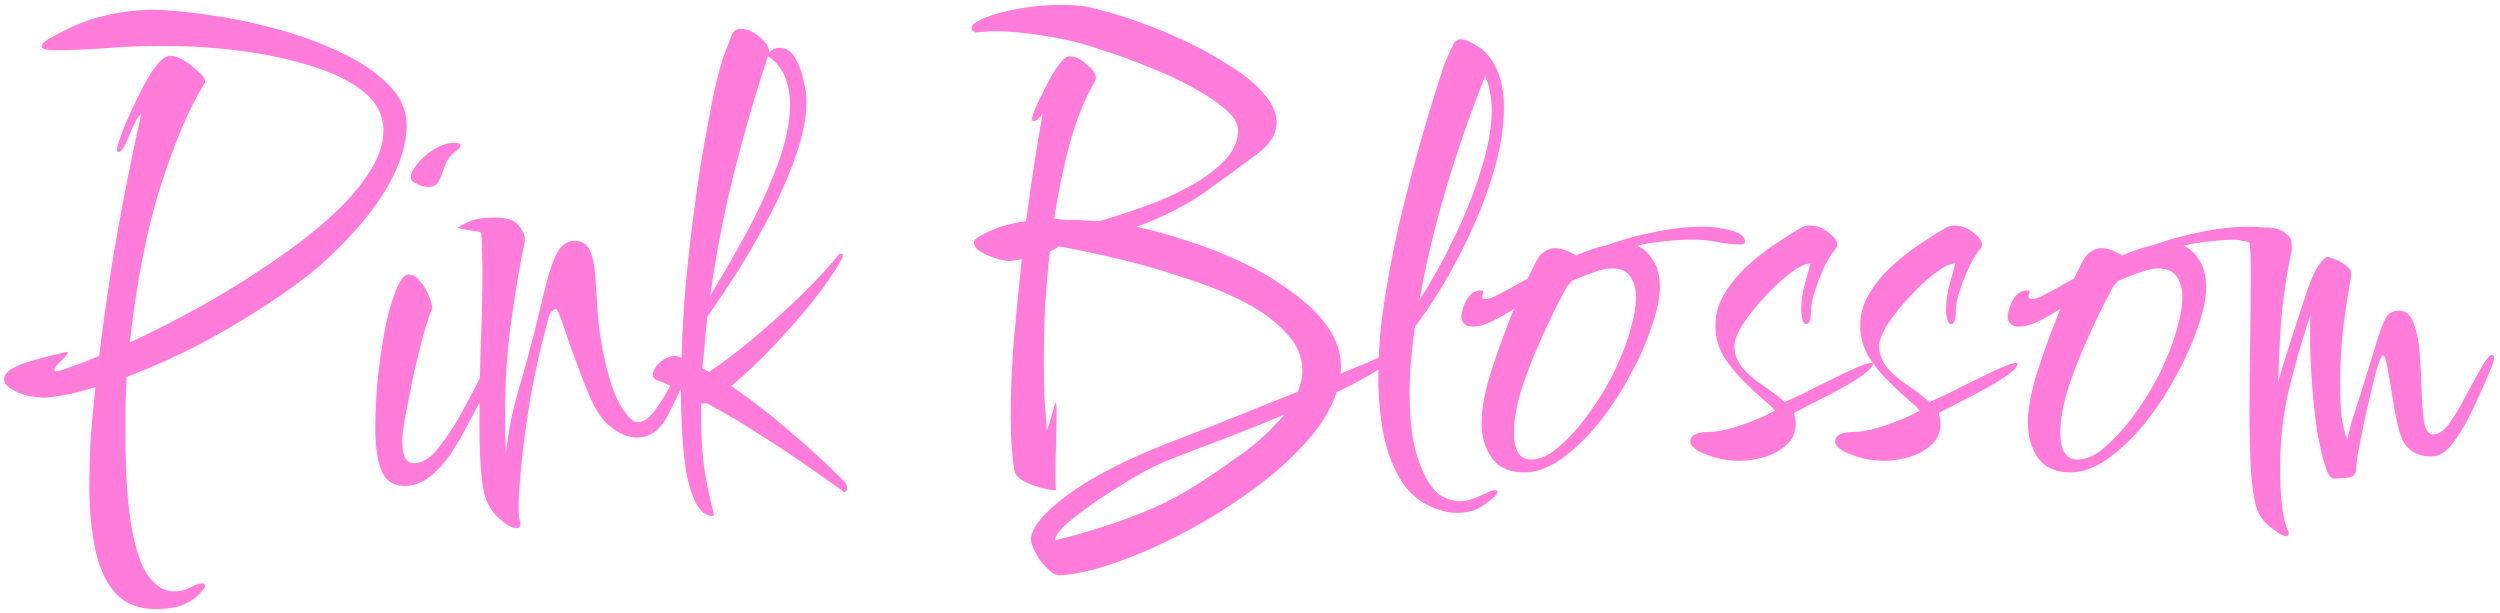 <svg width="204" height="50" viewBox="0 0 204 50" fill="none" xmlns="http://www.w3.org/2000/svg">
<path d="M12.688 49.7C11.255 49.7 10.138 49.233 9.338 48.3C8.572 47.4 8.038 46.183 7.738 44.65C7.438 43.15 7.288 41.5 7.288 39.7C7.288 38.533 7.322 37.267 7.388 35.9C7.488 34.533 7.622 33.1 7.788 31.6C7.088 31.8 6.405 31.983 5.738 32.15C5.072 32.283 4.405 32.383 3.738 32.45C3.305 32.45 2.822 32.4 2.288 32.3C1.755 32.167 1.305 31.983 0.938 31.75C0.538 31.517 0.338 31.25 0.338 30.95C0.338 30.617 0.572 30.317 1.038 30.05C1.372 29.85 1.872 29.65 2.538 29.45C3.238 29.25 3.872 29.083 4.438 28.95C5.005 28.817 5.288 28.75 5.288 28.75C5.322 28.75 5.355 28.75 5.388 28.75C5.422 28.717 5.438 28.7 5.438 28.7C5.472 28.7 5.488 28.717 5.488 28.75C5.522 28.75 5.538 28.75 5.538 28.75C5.538 28.883 5.355 29.117 4.988 29.45C4.622 29.783 4.438 30.033 4.438 30.2C4.438 30.267 4.488 30.3 4.588 30.3C4.688 30.3 4.888 30.25 5.188 30.15C5.655 29.983 6.122 29.817 6.588 29.65C7.088 29.45 7.588 29.25 8.088 29.05C8.388 26.65 8.722 24.25 9.088 21.85C9.488 19.417 9.905 17.117 10.338 14.95C10.772 12.75 11.172 10.85 11.538 9.25C11.305 9.483 11.072 9.85 10.838 10.35C10.638 10.85 10.438 11.317 10.238 11.75C10.038 12.183 9.838 12.4 9.638 12.4C9.572 12.4 9.538 12.333 9.538 12.2C9.538 12.067 9.638 11.717 9.838 11.15C10.038 10.583 10.305 9.933 10.638 9.2C10.972 8.467 11.322 7.75 11.688 7.05C12.088 6.317 12.472 5.717 12.838 5.25C13.238 4.783 13.588 4.55 13.888 4.55C14.222 4.55 14.605 4.683 15.038 4.95C15.472 5.217 15.855 5.517 16.188 5.85C16.555 6.15 16.738 6.4 16.738 6.6C16.738 6.7 16.722 6.767 16.688 6.8C15.422 8.867 14.238 11.633 13.138 15.1C12.038 18.533 11.205 22.683 10.638 27.55C10.605 27.65 10.588 27.783 10.588 27.95C12.455 27.083 14.355 26.117 16.288 25.05C18.255 23.95 20.122 22.8 21.888 21.6C23.688 20.4 25.288 19.183 26.688 17.95C28.122 16.683 29.238 15.433 30.038 14.2C30.872 12.967 31.288 11.783 31.288 10.65C31.288 9.417 30.755 8.367 29.688 7.5C28.622 6.633 27.205 5.933 25.438 5.4C23.672 4.833 21.738 4.417 19.638 4.15C17.538 3.883 15.455 3.75 13.388 3.75C11.622 3.75 9.955 3.817 8.388 3.95C6.855 4.05 5.555 4.1 4.488 4.1C3.755 4.1 3.388 3.983 3.388 3.75C3.388 3.617 3.572 3.433 3.938 3.2C5.538 2.267 7.038 1.633 8.438 1.3C9.838 0.967 11.155 0.8 12.388 0.8C13.622 0.8 15.122 0.933 16.888 1.2C18.655 1.433 20.472 1.8 22.338 2.3C24.238 2.8 26.005 3.433 27.638 4.2C29.272 4.933 30.605 5.817 31.638 6.85C32.672 7.85 33.188 8.983 33.188 10.25C33.188 11.75 32.655 13.433 31.588 15.3C30.522 17.133 28.922 19.05 26.788 21.05C25.888 21.917 24.572 22.95 22.838 24.15C21.138 25.317 19.205 26.5 17.038 27.7C14.872 28.867 12.638 29.883 10.338 30.75C10.305 31.517 10.272 32.3 10.238 33.1C10.238 33.9 10.238 34.683 10.238 35.45C10.238 38.617 10.405 41.133 10.738 43C11.072 44.9 11.538 46.25 12.138 47.05C12.738 47.85 13.422 48.25 14.188 48.25C14.755 48.25 15.222 48.133 15.588 47.9C15.988 47.7 16.288 47.6 16.488 47.6C16.655 47.6 16.738 47.683 16.738 47.85C16.738 47.917 16.605 48.1 16.338 48.4C16.072 48.733 15.638 49.033 15.038 49.3C14.438 49.567 13.655 49.7 12.688 49.7ZM34.974 15.25C34.774 15.25 34.557 15.217 34.324 15.15C34.124 15.05 33.924 14.95 33.724 14.85C33.59 14.75 33.524 14.617 33.524 14.45C33.524 14.15 33.707 13.783 34.074 13.35C34.441 12.883 34.907 12.483 35.474 12.15C36.041 11.817 36.59 11.65 37.124 11.65C37.424 11.65 37.574 11.733 37.574 11.9C37.574 12.033 37.424 12.2 37.124 12.4C36.757 12.667 36.49 13.033 36.324 13.5C36.157 13.967 35.99 14.383 35.824 14.75C35.657 15.083 35.374 15.25 34.974 15.25ZM33.024 39.65C32.09 39.65 31.457 39.233 31.124 38.4C30.791 37.533 30.624 36.4 30.624 35C30.624 33.7 30.691 32.333 30.824 30.9C30.991 29.433 31.191 28.067 31.424 26.8C31.691 25.5 31.991 24.45 32.324 23.65C32.657 22.817 32.99 22.4 33.324 22.4C33.691 22.4 34.007 22.583 34.274 22.95C34.574 23.283 34.807 23.667 34.974 24.1C35.174 24.533 35.274 24.883 35.274 25.15C35.074 25.617 34.824 26.367 34.524 27.4C34.257 28.4 33.99 29.5 33.724 30.7C33.49 31.867 33.274 32.95 33.074 33.95C32.907 34.917 32.824 35.6 32.824 36C32.824 37.2 33.141 37.8 33.774 37.8C34.041 37.8 34.307 37.733 34.574 37.6C35.007 37.4 35.457 36.983 35.924 36.35C36.424 35.717 36.907 35 37.374 34.2C37.84 33.367 38.274 32.567 38.674 31.8C39.074 31 39.407 30.35 39.674 29.85C39.941 29.317 40.107 29.05 40.174 29.05C40.307 29.05 40.374 29.183 40.374 29.45C40.374 29.75 40.257 30.233 40.024 30.9C39.791 31.533 39.49 32.183 39.124 32.85C38.857 33.35 38.524 33.983 38.124 34.75C37.724 35.517 37.274 36.283 36.774 37.05C36.274 37.783 35.707 38.4 35.074 38.9C34.441 39.4 33.757 39.65 33.024 39.65ZM42.12 43.1C41.787 43.1 41.32 42.833 40.72 42.3C40.153 41.8 39.753 41.133 39.52 40.3C39.387 39.733 39.287 38.967 39.22 38C39.153 37.033 39.12 35.95 39.12 34.75C39.12 32.75 39.153 30.6 39.22 28.3C39.32 26 39.37 23.933 39.37 22.1C39.37 21.5 39.353 20.933 39.32 20.4C39.32 19.867 39.303 19.4 39.27 19C39.203 18.933 39.003 18.883 38.67 18.85C38.37 18.783 38.07 18.733 37.77 18.7C37.503 18.633 37.37 18.6 37.37 18.6C37.37 18.533 37.62 18.383 38.12 18.15C38.653 17.883 39.403 17.75 40.37 17.75C41.37 17.75 42.02 17.967 42.32 18.4C42.653 18.8 42.82 19.15 42.82 19.45C42.82 19.517 42.82 19.6 42.82 19.7C42.82 19.8 42.803 19.883 42.77 19.95C42.403 21.717 42.053 23.8 41.72 26.2C41.387 28.567 41.22 31.067 41.22 33.7C41.22 34.333 41.22 34.9 41.22 35.4C41.253 35.867 41.27 36.283 41.27 36.65V37.1C41.47 35.233 41.82 33.467 42.32 31.8C42.82 30.1 43.32 28.25 43.82 26.25C44.22 24.517 44.553 23.183 44.82 22.25C45.12 21.283 45.42 20.617 45.72 20.25C46.053 19.85 46.437 19.65 46.87 19.65C47.47 19.65 47.887 19.9 48.12 20.4C48.353 20.9 48.503 21.583 48.57 22.45C48.637 23.317 48.703 24.317 48.77 25.45C48.837 26.55 49.003 27.733 49.27 29C49.67 30.9 50.137 32.283 50.67 33.15C51.203 34.017 51.653 34.45 52.02 34.45C52.453 34.45 52.887 34.183 53.32 33.65C53.753 33.083 54.17 32.433 54.57 31.7C54.97 30.967 55.32 30.333 55.62 29.8C55.953 29.233 56.22 28.95 56.42 28.95C56.52 28.95 56.57 29.033 56.57 29.2C56.57 29.333 56.52 29.55 56.42 29.85C55.587 31.717 54.887 33.167 54.32 34.2C53.753 35.2 52.97 35.7 51.97 35.7C51.203 35.7 50.437 35.367 49.67 34.7C49.27 34.367 48.87 33.833 48.47 33.1C48.103 32.333 47.753 31.5 47.42 30.6C47.087 29.7 46.77 28.85 46.47 28.05C46.203 27.217 45.97 26.533 45.77 26C45.57 25.467 45.437 25.2 45.37 25.2C45.303 25.2 45.187 25.267 45.02 25.4C44.887 25.533 44.787 25.767 44.72 26.1C44.153 28.167 43.687 30.217 43.32 32.25C42.987 34.25 42.737 36.067 42.57 37.7C42.403 39.3 42.32 40.533 42.32 41.4C42.32 41.833 42.337 42.133 42.37 42.3C42.437 42.5 42.47 42.65 42.47 42.75C42.47 42.983 42.353 43.1 42.12 43.1ZM58.165 42.1C57.632 42.1 57.181 41.767 56.815 41.1C56.481 40.467 56.215 39.65 56.015 38.65C55.848 37.617 55.731 36.517 55.665 35.35C55.598 34.15 55.565 33 55.565 31.9V31.85C55.198 31.683 54.848 31.533 54.515 31.4C54.181 31.233 53.865 31.1 53.565 31C53.365 30.9 53.265 30.767 53.265 30.6C53.265 30.3 53.448 29.967 53.815 29.6C54.215 29.233 54.632 29.05 55.065 29.05C55.165 29.05 55.315 29.083 55.515 29.15C55.515 29.183 55.548 29.2 55.615 29.2C55.681 26.5 55.865 23.8 56.165 21.1C56.465 18.367 56.798 15.833 57.165 13.5C57.565 11.133 57.931 9.15 58.265 7.55C58.632 5.917 58.915 4.867 59.115 4.4C59.348 3.833 59.532 3.35 59.665 2.95C59.831 2.55 60.081 2.35 60.415 2.35C60.948 2.35 61.465 2.567 61.965 3C62.498 3.433 62.765 3.833 62.765 4.2V4.3C62.965 4.033 63.248 3.9 63.615 3.9C64.148 3.9 64.565 4.167 64.865 4.7C65.198 5.233 65.431 5.85 65.565 6.55C65.731 7.217 65.815 7.767 65.815 8.2C65.815 9.5 65.548 10.933 65.015 12.5C64.481 14.067 63.798 15.667 62.965 17.3C62.132 18.9 61.248 20.45 60.315 21.95C59.382 23.417 58.515 24.717 57.715 25.85C57.648 26.55 57.581 27.25 57.515 27.95C57.448 28.65 57.382 29.35 57.315 30.05L57.865 30.35C59.098 29.517 60.365 28.55 61.665 27.45C62.965 26.35 64.198 25.233 65.365 24.1C66.565 22.933 67.582 21.833 68.415 20.8C68.481 20.733 68.548 20.7 68.615 20.7C68.715 20.7 68.765 20.767 68.765 20.9C68.765 20.967 68.748 21.033 68.715 21.1C68.115 22.167 67.315 23.333 66.315 24.6C65.315 25.833 64.231 27.067 63.065 28.3C61.931 29.5 60.798 30.567 59.665 31.5C61.331 32.633 62.931 33.867 64.465 35.2C66.031 36.533 67.481 37.867 68.815 39.2C69.015 39.4 69.115 39.6 69.115 39.8C69.115 40.033 69.048 40.15 68.915 40.15C68.848 40.15 68.815 40.133 68.815 40.1C68.181 39.633 67.281 39 66.115 38.2C64.948 37.367 63.698 36.533 62.365 35.7C61.965 35.433 61.331 35.033 60.465 34.5C59.598 33.967 58.665 33.433 57.665 32.9H57.515C57.481 32.9 57.431 32.917 57.365 32.95C57.331 32.95 57.282 32.933 57.215 32.9V34.05C57.215 35.717 57.315 37.217 57.515 38.55C57.748 39.85 57.998 41 58.265 42C58.265 42.067 58.231 42.1 58.165 42.1ZM57.965 24.1C58.965 22.467 59.965 20.733 60.965 18.9C61.965 17.033 62.798 15.2 63.465 13.4C64.132 11.6 64.465 9.967 64.465 8.5C64.465 7.7 64.332 6.967 64.065 6.3C63.798 5.633 63.365 5.083 62.765 4.65C62.731 4.65 62.698 4.633 62.665 4.6C61.765 7.267 60.882 10.283 60.015 13.65C59.148 17.017 58.465 20.5 57.965 24.1ZM86.423 46.95C86.089 46.917 85.739 46.7 85.373 46.3C85.006 45.933 84.706 45.517 84.473 45.05C84.239 44.583 84.123 44.25 84.123 44.05C84.123 43.117 85.089 41.917 87.023 40.45C88.989 38.983 91.756 37.55 95.323 36.15C97.589 35.283 99.589 34.5 101.323 33.8C103.056 33.1 104.589 32.483 105.923 31.95C106.023 31.65 106.106 31.367 106.173 31.1C106.239 30.8 106.273 30.517 106.273 30.25C106.273 29.117 105.839 28.1 104.973 27.2C104.139 26.267 103.023 25.433 101.623 24.7C100.223 23.967 98.639 23.317 96.873 22.75C95.139 22.15 93.373 21.633 91.573 21.2C89.773 20.767 88.056 20.4 86.423 20.1C86.356 20.133 86.256 20.2 86.123 20.3C85.989 20.367 85.839 20.433 85.673 20.5C85.506 22 85.373 23.517 85.273 25.05C85.206 26.55 85.173 28 85.173 29.4C85.173 30.433 85.189 31.433 85.223 32.4C85.289 33.367 85.356 34.283 85.423 35.15C85.589 34.683 85.739 34.2 85.873 33.7C86.006 33.167 86.089 32.9 86.123 32.9C86.189 32.9 86.223 33.15 86.223 33.65C86.223 34.217 86.206 35.05 86.173 36.15C86.139 37.217 86.123 38.133 86.123 38.9C86.123 39.533 86.139 39.883 86.173 39.95C86.173 39.983 86.123 40 86.023 40C85.823 40 85.456 39.933 84.923 39.8C84.423 39.667 83.956 39.483 83.523 39.25C83.089 39.017 82.839 38.733 82.773 38.4C82.573 37.233 82.473 35.733 82.473 33.9C82.473 32.067 82.556 30.05 82.723 27.85C82.923 25.617 83.139 23.383 83.373 21.15C82.939 21.25 82.556 21.3 82.223 21.3C82.189 21.3 81.939 21.25 81.473 21.15C81.006 21.017 80.556 20.833 80.123 20.6C79.689 20.367 79.473 20.083 79.473 19.75C79.473 19.55 79.873 19.267 80.673 18.9C81.473 18.5 82.489 18.217 83.723 18.05C83.956 16.317 84.189 14.7 84.423 13.2C84.656 11.7 84.873 10.4 85.073 9.3C84.773 9.7 84.523 9.9 84.323 9.9C84.256 9.9 84.223 9.833 84.223 9.7C84.223 9.567 84.239 9.467 84.273 9.4C84.373 9.133 84.539 8.733 84.773 8.2C85.039 7.667 85.306 7.133 85.573 6.6C85.873 6.033 86.173 5.567 86.473 5.2C86.773 4.8 87.023 4.6 87.223 4.6C87.723 4.6 88.206 4.817 88.673 5.25C89.173 5.65 89.423 6.017 89.423 6.35V6.5C88.589 7.9 87.889 9.6 87.323 11.6C86.789 13.567 86.356 15.65 86.023 17.85C86.189 17.85 86.356 17.867 86.523 17.9C86.723 17.933 86.923 17.95 87.123 17.95H87.773C88.039 17.95 88.339 17.967 88.673 18C89.006 18 89.339 18.017 89.673 18.05C90.839 17.717 92.073 17.317 93.373 16.85C94.706 16.383 95.939 15.833 97.073 15.2C98.239 14.567 99.189 13.867 99.923 13.1C100.656 12.333 101.023 11.5 101.023 10.6C101.023 10.067 100.673 9.5 99.973 8.9C99.273 8.3 98.373 7.7 97.273 7.1C96.173 6.5 94.973 5.95 93.673 5.45C92.406 4.917 91.173 4.467 89.973 4.1C88.806 3.7 87.823 3.417 87.023 3.25C84.689 2.783 82.739 2.55 81.173 2.55C80.839 2.55 80.539 2.567 80.273 2.6C80.039 2.6 79.823 2.617 79.623 2.65C79.389 2.55 79.273 2.433 79.273 2.3C79.273 2.033 79.639 1.75 80.373 1.45C81.106 1.15 82.039 0.9 83.173 0.7C84.306 0.5 85.439 0.4 86.573 0.4C87.039 0.4 87.489 0.417 87.923 0.45C88.356 0.483 88.756 0.55 89.123 0.65C90.256 0.917 91.489 1.283 92.823 1.75C94.156 2.217 95.489 2.767 96.823 3.4C98.156 4.033 99.373 4.717 100.473 5.45C101.606 6.15 102.506 6.9 103.173 7.7C103.839 8.467 104.173 9.233 104.173 10C104.173 10.9 103.673 11.733 102.673 12.5C101.306 13.533 99.823 14.617 98.223 15.75C96.623 16.85 94.789 17.767 92.723 18.5C93.989 18.767 95.373 19.15 96.873 19.65C98.373 20.117 99.856 20.7 101.323 21.4C102.823 22.1 104.173 22.9 105.373 23.8C106.606 24.667 107.589 25.617 108.323 26.65C109.056 27.683 109.423 28.783 109.423 29.95C109.423 30.217 109.406 30.4 109.373 30.5C110.839 29.9 111.873 29.467 112.473 29.2C113.073 28.933 113.406 28.8 113.473 28.8C113.539 28.8 113.573 28.817 113.573 28.85C113.573 29.25 113.156 29.717 112.323 30.25C111.489 30.783 110.406 31.367 109.073 32C108.606 33.433 107.723 34.85 106.423 36.25C105.156 37.65 103.639 38.967 101.873 40.2C100.139 41.467 98.323 42.583 96.423 43.55C94.523 44.55 92.689 45.35 90.923 45.95C89.189 46.55 87.689 46.883 86.423 46.95ZM86.073 44.1C87.773 43.667 89.273 43.233 90.573 42.8C91.873 42.367 93.089 41.9 94.223 41.4C95.356 40.9 96.473 40.3 97.573 39.6C98.673 38.9 99.873 38.083 101.173 37.15C101.973 36.583 102.656 36.033 103.223 35.5C103.823 34.933 104.339 34.383 104.773 33.85C103.239 34.483 101.656 35.117 100.023 35.75C98.423 36.35 96.939 36.917 95.573 37.45C94.706 37.783 93.723 38.267 92.623 38.9C91.556 39.533 90.523 40.183 89.523 40.85C88.523 41.55 87.689 42.183 87.023 42.75C86.389 43.35 86.073 43.8 86.073 44.1ZM118.874 41.85C118.407 41.85 117.974 41.783 117.574 41.65C116.307 41.283 115.29 40.567 114.524 39.5C113.79 38.433 113.257 37.133 112.924 35.6C112.624 34.067 112.474 32.45 112.474 30.75C112.474 29.817 112.507 28.883 112.574 27.95C112.64 27.017 112.74 26.1 112.874 25.2C113.14 23.3 113.524 21.2 114.024 18.9C114.557 16.6 115.157 14.267 115.824 11.9C116.49 9.533 117.174 7.3 117.874 5.2C118.14 4.567 118.374 4.05 118.574 3.65C118.774 3.25 119.09 3.117 119.524 3.25C119.857 3.35 120.19 3.517 120.524 3.75C120.89 3.95 121.174 4.183 121.374 4.45C122.274 5.483 122.724 6.933 122.724 8.8C122.724 10.5 122.39 12.417 121.724 14.55C121.057 16.65 120.174 18.75 119.074 20.85C118.007 22.95 116.807 24.883 115.474 26.65C115.174 28.583 115.024 30.417 115.024 32.15C115.024 33.517 115.124 34.783 115.324 35.95C115.557 37.117 115.907 38.133 116.374 39C116.774 39.733 117.207 40.233 117.674 40.5C118.174 40.767 118.64 40.9 119.074 40.9C119.54 40.9 119.957 40.817 120.324 40.65C120.724 40.483 121.04 40.35 121.274 40.25C121.54 40.083 121.774 40 121.974 40C122.24 40 122.274 40.133 122.074 40.4C121.94 40.567 121.59 40.85 121.024 41.25C120.457 41.65 119.74 41.85 118.874 41.85ZM115.824 24.5C116.89 22.833 117.857 21.083 118.724 19.25C119.624 17.383 120.34 15.567 120.874 13.8C121.44 12 121.724 10.4 121.724 9C121.724 8.467 121.674 7.967 121.574 7.5C121.507 7.033 121.374 6.617 121.174 6.25C120.04 9.083 118.99 12.1 118.024 15.3C117.09 18.467 116.357 21.533 115.824 24.5ZM124.395 38.55C123.195 38.55 122.311 38.167 121.745 37.4C121.178 36.6 120.895 35.633 120.895 34.5C120.895 33.3 121.178 31.833 121.745 30.1C122.311 28.367 122.911 26.733 123.545 25.2C122.978 25.567 122.395 25.9 121.795 26.2C121.195 26.5 120.661 26.65 120.195 26.65C119.861 26.65 119.611 26.567 119.445 26.4C119.311 26.233 119.245 26.05 119.245 25.85C119.245 25.683 119.295 25.433 119.395 25.1C119.495 24.767 119.661 24.45 119.895 24.15C120.161 23.85 120.478 23.7 120.845 23.7C120.978 23.7 121.045 23.75 121.045 23.85C121.045 23.883 121.028 23.917 120.995 23.95C120.995 23.95 120.995 23.967 120.995 24C120.961 24.067 120.945 24.133 120.945 24.2C120.945 24.333 121.028 24.4 121.195 24.4C121.295 24.4 121.411 24.383 121.545 24.35C121.711 24.317 121.878 24.25 122.045 24.15C122.378 23.983 122.761 23.783 123.195 23.55C123.628 23.283 124.111 23.017 124.645 22.75L125.395 21.25C125.595 20.883 125.828 20.633 126.095 20.5C126.361 20.333 126.611 20.25 126.845 20.25C127.211 20.25 127.528 20.317 127.795 20.45C128.095 20.55 128.361 20.683 128.595 20.85C128.961 20.683 129.345 20.533 129.745 20.4C130.178 20.233 130.595 20.117 130.995 20.05C132.261 19.583 133.578 19.217 134.945 18.95C136.311 18.65 137.661 18.5 138.995 18.5C139.728 18.5 140.478 18.6 141.245 18.8C142.011 19 142.395 19.317 142.395 19.75C142.395 19.883 142.261 19.95 141.995 19.95C141.461 19.95 140.845 19.883 140.145 19.75C139.478 19.617 138.811 19.55 138.145 19.55C137.311 19.55 136.511 19.6 135.745 19.7C134.978 19.767 134.261 19.883 133.595 20.05C134.128 20.283 134.561 20.683 134.895 21.25C135.261 21.817 135.445 22.533 135.445 23.4C135.445 24.333 135.211 25.45 134.745 26.75C134.311 28.05 133.711 29.383 132.945 30.75C132.211 32.117 131.361 33.4 130.395 34.6C129.428 35.767 128.428 36.717 127.395 37.45C126.361 38.183 125.361 38.55 124.395 38.55ZM124.945 37.5C125.645 37.5 126.361 37.183 127.095 36.55C127.861 35.917 128.611 35.117 129.345 34.15C130.078 33.183 130.728 32.183 131.295 31.15C131.561 30.683 131.861 30.05 132.195 29.25C132.561 28.45 132.861 27.6 133.095 26.7C133.361 25.8 133.495 24.983 133.495 24.25C133.495 23.583 133.345 23.033 133.045 22.6C132.778 22.133 132.261 21.9 131.495 21.9C131.128 21.9 130.661 22 130.095 22.2C129.528 22.4 128.928 22.633 128.295 22.9C128.161 23.033 128.028 23.183 127.895 23.35C127.795 23.483 127.711 23.633 127.645 23.8C127.011 24.967 126.378 26.267 125.745 27.7C125.111 29.1 124.578 30.467 124.145 31.8C123.745 33.133 123.545 34.3 123.545 35.3C123.545 36.767 124.011 37.5 124.945 37.5ZM141.877 37.6C141.377 37.6 140.81 37.533 140.177 37.4C139.577 37.233 139.044 37.033 138.577 36.8C138.144 36.533 137.927 36.283 137.927 36.05C137.927 35.517 138.427 35.25 139.427 35.25C139.994 35.25 140.66 35.133 141.427 34.9C142.194 34.667 142.894 34.417 143.527 34.15C144.194 33.85 144.627 33.633 144.827 33.5C144.694 33.3 144.377 33 143.877 32.6C143.377 32.167 142.827 31.65 142.227 31.05C141.627 30.45 141.094 29.783 140.627 29.05C140.194 28.283 139.977 27.45 139.977 26.55C139.977 25.617 140.227 24.75 140.727 23.95C141.227 23.117 141.844 22.367 142.577 21.7C143.344 21 144.11 20.4 144.877 19.9C145.677 19.367 146.36 18.933 146.927 18.6C147.16 18.467 147.41 18.4 147.677 18.4C148.21 18.4 148.71 18.583 149.177 18.95C149.677 19.317 149.927 19.667 149.927 20C149.927 20.033 149.894 20.117 149.827 20.25C149.56 20.55 149.26 21.017 148.927 21.65C148.627 22.283 148.36 22.95 148.127 23.65C147.894 24.317 147.777 24.933 147.777 25.5C147.777 26.133 147.644 26.45 147.377 26.45C147.244 26.45 147.144 26.317 147.077 26.05C147.01 25.783 146.977 25.533 146.977 25.3C146.977 24.633 147.077 23.917 147.277 23.15C147.51 22.383 147.66 21.833 147.727 21.5C147.327 21.5 146.777 21.767 146.077 22.3C145.41 22.8 144.727 23.433 144.027 24.2C143.327 24.933 142.727 25.683 142.227 26.45C141.76 27.183 141.527 27.783 141.527 28.25C141.527 28.883 141.744 29.467 142.177 30C142.61 30.5 143.144 30.967 143.777 31.4C144.444 31.833 145.06 32.3 145.627 32.8C145.96 32.667 146.477 32.433 147.177 32.1C147.877 31.733 148.61 31.367 149.377 31C150.177 30.6 150.877 30.267 151.477 30C152.11 29.733 152.527 29.6 152.727 29.6C152.794 29.6 152.827 29.617 152.827 29.65C152.827 29.883 152.577 30.183 152.077 30.55C151.577 30.917 150.96 31.3 150.227 31.7C149.494 32.1 148.76 32.483 148.027 32.85C147.327 33.217 146.777 33.5 146.377 33.7C146.477 34 146.527 34.3 146.527 34.6C146.527 35.3 146.277 35.867 145.777 36.3C145.31 36.733 144.71 37.067 143.977 37.3C143.277 37.5 142.577 37.6 141.877 37.6ZM153.693 37.6C153.193 37.6 152.627 37.533 151.993 37.4C151.393 37.233 150.86 37.033 150.393 36.8C149.96 36.533 149.743 36.283 149.743 36.05C149.743 35.517 150.243 35.25 151.243 35.25C151.81 35.25 152.477 35.133 153.243 34.9C154.01 34.667 154.71 34.417 155.343 34.15C156.01 33.85 156.443 33.633 156.643 33.5C156.51 33.3 156.193 33 155.693 32.6C155.193 32.167 154.643 31.65 154.043 31.05C153.443 30.45 152.91 29.783 152.443 29.05C152.01 28.283 151.793 27.45 151.793 26.55C151.793 25.617 152.043 24.75 152.543 23.95C153.043 23.117 153.66 22.367 154.393 21.7C155.16 21 155.927 20.4 156.693 19.9C157.493 19.367 158.177 18.933 158.743 18.6C158.977 18.467 159.227 18.4 159.493 18.4C160.027 18.4 160.527 18.583 160.993 18.95C161.493 19.317 161.743 19.667 161.743 20C161.743 20.033 161.71 20.117 161.643 20.25C161.377 20.55 161.077 21.017 160.743 21.65C160.443 22.283 160.177 22.95 159.943 23.65C159.71 24.317 159.593 24.933 159.593 25.5C159.593 26.133 159.46 26.45 159.193 26.45C159.06 26.45 158.96 26.317 158.893 26.05C158.827 25.783 158.793 25.533 158.793 25.3C158.793 24.633 158.893 23.917 159.093 23.15C159.327 22.383 159.477 21.833 159.543 21.5C159.143 21.5 158.593 21.767 157.893 22.3C157.227 22.8 156.543 23.433 155.843 24.2C155.143 24.933 154.543 25.683 154.043 26.45C153.577 27.183 153.343 27.783 153.343 28.25C153.343 28.883 153.56 29.467 153.993 30C154.427 30.5 154.96 30.967 155.593 31.4C156.26 31.833 156.877 32.3 157.443 32.8C157.777 32.667 158.293 32.433 158.993 32.1C159.693 31.733 160.427 31.367 161.193 31C161.993 30.6 162.693 30.267 163.293 30C163.927 29.733 164.343 29.6 164.543 29.6C164.61 29.6 164.643 29.617 164.643 29.65C164.643 29.883 164.393 30.183 163.893 30.55C163.393 30.917 162.777 31.3 162.043 31.7C161.31 32.1 160.577 32.483 159.843 32.85C159.143 33.217 158.593 33.5 158.193 33.7C158.293 34 158.343 34.3 158.343 34.6C158.343 35.3 158.093 35.867 157.593 36.3C157.127 36.733 156.527 37.067 155.793 37.3C155.093 37.5 154.393 37.6 153.693 37.6ZM168.975 38.55C167.775 38.55 166.891 38.167 166.325 37.4C165.758 36.6 165.475 35.633 165.475 34.5C165.475 33.3 165.758 31.833 166.325 30.1C166.891 28.367 167.491 26.733 168.125 25.2C167.558 25.567 166.975 25.9 166.375 26.2C165.775 26.5 165.241 26.65 164.775 26.65C164.441 26.65 164.191 26.567 164.025 26.4C163.891 26.233 163.825 26.05 163.825 25.85C163.825 25.683 163.875 25.433 163.975 25.1C164.075 24.767 164.241 24.45 164.475 24.15C164.741 23.85 165.058 23.7 165.425 23.7C165.558 23.7 165.625 23.75 165.625 23.85C165.625 23.883 165.608 23.917 165.575 23.95C165.575 23.95 165.575 23.967 165.575 24C165.541 24.067 165.525 24.133 165.525 24.2C165.525 24.333 165.608 24.4 165.775 24.4C165.875 24.4 165.991 24.383 166.125 24.35C166.291 24.317 166.458 24.25 166.625 24.15C166.958 23.983 167.341 23.783 167.775 23.55C168.208 23.283 168.691 23.017 169.225 22.75L169.975 21.25C170.175 20.883 170.408 20.633 170.675 20.5C170.941 20.333 171.191 20.25 171.425 20.25C171.791 20.25 172.108 20.317 172.375 20.45C172.675 20.55 172.941 20.683 173.175 20.85C173.541 20.683 173.925 20.533 174.325 20.4C174.758 20.233 175.175 20.117 175.575 20.05C176.841 19.583 178.158 19.217 179.525 18.95C180.891 18.65 182.241 18.5 183.575 18.5C184.308 18.5 185.058 18.6 185.825 18.8C186.591 19 186.975 19.317 186.975 19.75C186.975 19.883 186.841 19.95 186.575 19.95C186.041 19.95 185.425 19.883 184.725 19.75C184.058 19.617 183.391 19.55 182.725 19.55C181.891 19.55 181.091 19.6 180.325 19.7C179.558 19.767 178.841 19.883 178.175 20.05C178.708 20.283 179.141 20.683 179.475 21.25C179.841 21.817 180.025 22.533 180.025 23.4C180.025 24.333 179.791 25.45 179.325 26.75C178.891 28.05 178.291 29.383 177.525 30.75C176.791 32.117 175.941 33.4 174.975 34.6C174.008 35.767 173.008 36.717 171.975 37.45C170.941 38.183 169.941 38.55 168.975 38.55ZM169.525 37.5C170.225 37.5 170.941 37.183 171.675 36.55C172.441 35.917 173.191 35.117 173.925 34.15C174.658 33.183 175.308 32.183 175.875 31.15C176.141 30.683 176.441 30.05 176.775 29.25C177.141 28.45 177.441 27.6 177.675 26.7C177.941 25.8 178.075 24.983 178.075 24.25C178.075 23.583 177.925 23.033 177.625 22.6C177.358 22.133 176.841 21.9 176.075 21.9C175.708 21.9 175.241 22 174.675 22.2C174.108 22.4 173.508 22.633 172.875 22.9C172.741 23.033 172.608 23.183 172.475 23.35C172.375 23.483 172.291 23.633 172.225 23.8C171.591 24.967 170.958 26.267 170.325 27.7C169.691 29.1 169.158 30.467 168.725 31.8C168.325 33.133 168.125 34.3 168.125 35.3C168.125 36.767 168.591 37.5 169.525 37.5ZM186.557 43.75C186.29 43.75 185.857 43.5 185.257 43C184.657 42.533 184.274 41.983 184.107 41.35C183.874 40.517 183.724 39.417 183.657 38.05C183.59 36.683 183.557 35.2 183.557 33.6C183.557 31.9 183.574 30.167 183.607 28.4C183.64 26.6 183.657 24.95 183.657 23.45C183.657 22.717 183.657 22.05 183.657 21.45C183.657 20.817 183.624 20.267 183.557 19.8C183.49 19.733 183.29 19.683 182.957 19.65C182.657 19.583 182.357 19.533 182.057 19.5C181.79 19.433 181.657 19.4 181.657 19.4C181.657 19.333 181.907 19.183 182.407 18.95C182.94 18.683 183.69 18.55 184.657 18.55C185.624 18.55 186.257 18.733 186.557 19.1C186.857 19.467 187.007 19.783 187.007 20.05C187.007 20.15 187.007 20.25 187.007 20.35C187.007 20.45 186.99 20.55 186.957 20.65C186.69 21.95 186.49 23.133 186.357 24.2C186.224 25.233 186.124 26.3 186.057 27.4C185.99 28.467 185.94 29.717 185.907 31.15C185.94 31.05 186.09 30.533 186.357 29.6C186.657 28.633 187.14 27.133 187.807 25.1C188.34 23.4 188.774 22.3 189.107 21.8C189.44 21.267 189.724 20.983 189.957 20.95C190.024 20.983 190.207 21.05 190.507 21.15C190.807 21.25 191.107 21.417 191.407 21.65C191.707 21.85 191.857 22.117 191.857 22.45V22.55C191.624 23.783 191.407 25.183 191.207 26.75C191.04 28.317 190.957 29.833 190.957 31.3C190.957 32.233 190.99 33.1 191.057 33.9C191.157 34.7 191.324 35.35 191.557 35.85C191.557 35.717 191.657 35.283 191.857 34.55C192.09 33.817 192.357 32.983 192.657 32.05C192.957 31.083 193.24 30.167 193.507 29.3C193.774 28.433 193.974 27.783 194.107 27.35C194.374 26.55 194.607 26.017 194.807 25.75C195.04 25.483 195.357 25.35 195.757 25.35C196.324 25.35 196.724 25.7 196.957 26.4C197.224 27.067 197.39 27.9 197.457 28.9C197.524 29.9 197.574 30.9 197.607 31.9C197.64 32.9 197.707 33.75 197.807 34.45C197.94 35.117 198.19 35.45 198.557 35.45C198.99 35.45 199.44 35.133 199.907 34.5C200.374 33.833 200.824 33.067 201.257 32.2C201.724 31.333 202.14 30.583 202.507 29.95C202.874 29.283 203.157 28.95 203.357 28.95C203.457 28.95 203.507 29.033 203.507 29.2C203.507 29.333 203.457 29.55 203.357 29.85C202.89 30.983 202.39 32.117 201.857 33.25C201.324 34.383 200.774 35.333 200.207 36.1C199.64 36.867 199.04 37.25 198.407 37.25C197.607 37.25 196.974 37.017 196.507 36.55C196.174 36.25 195.907 35.7 195.707 34.9C195.507 34.067 195.34 33.2 195.207 32.3C195.074 31.4 194.94 30.633 194.807 30C194.707 29.333 194.59 29 194.457 29C194.357 29 194.207 29.3 194.007 29.9C193.84 30.467 193.657 31.183 193.457 32.05C193.257 32.917 193.057 33.8 192.857 34.7C192.69 35.567 192.54 36.333 192.407 37C192.307 37.667 192.257 38.083 192.257 38.25C192.257 38.65 192.074 38.883 191.707 38.95C191.374 39.017 190.94 39.05 190.407 39.05C190.174 39.05 189.94 38.683 189.707 37.95C189.474 37.183 189.257 36.217 189.057 35.05C188.89 33.85 188.757 32.583 188.657 31.25C188.557 29.917 188.507 28.683 188.507 27.55C188.507 27.183 188.507 26.85 188.507 26.55C188.507 26.217 188.524 25.917 188.557 25.65C188.024 27.183 187.474 29.05 186.907 31.25C186.34 33.417 186.057 35.767 186.057 38.3C186.057 39.333 186.107 40.3 186.207 41.2C186.307 42.1 186.474 42.8 186.707 43.3C186.74 43.367 186.757 43.45 186.757 43.55C186.757 43.683 186.69 43.75 186.557 43.75Z" fill="#FF7CDA"/>
</svg>

